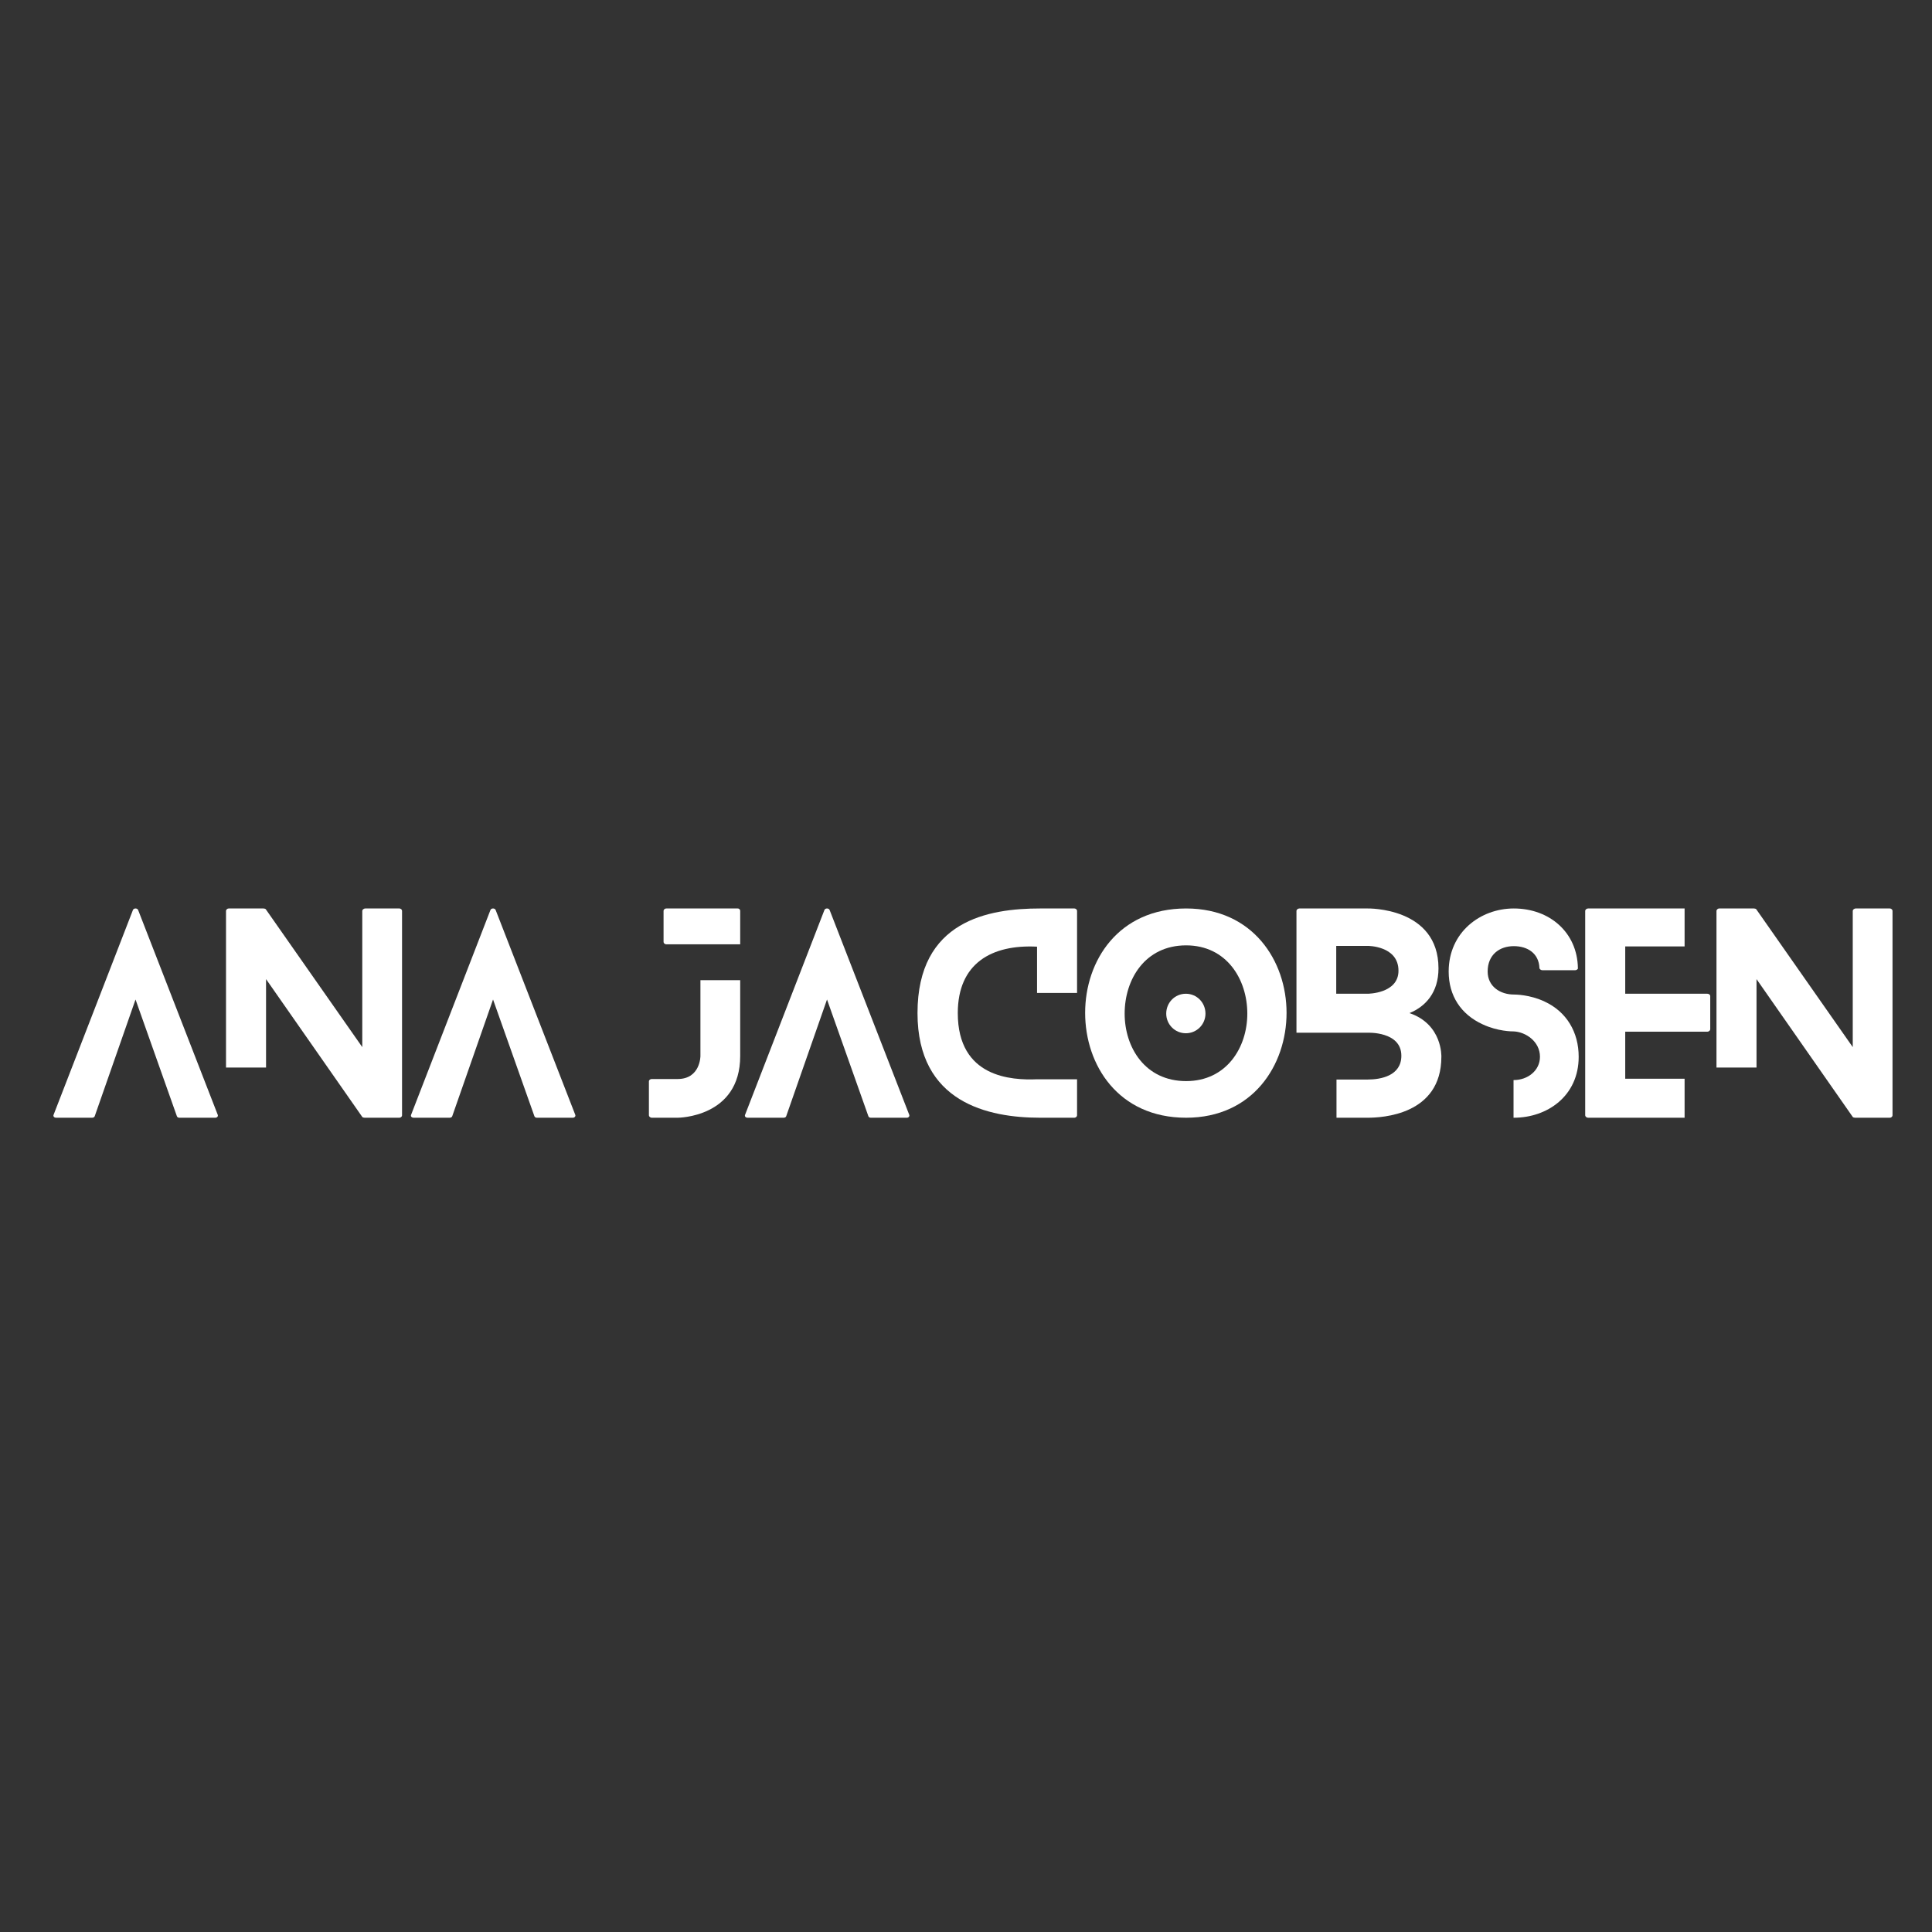 <svg xmlns="http://www.w3.org/2000/svg" xmlns:xlink="http://www.w3.org/1999/xlink" width="500" zoomAndPan="magnify" viewBox="0 0 375 375" height="500" preserveAspectRatio="xMidYMid meet" version="1.0"><rect x="0" y="0" width="375" height="375" fill="#333333" stroke="none"/><defs><g/></defs><g fill="#ffffff" fill-opacity="1"><g transform="translate(10.365, 216.951)"><g><path d="M 31.883 -0.609 L 16.449 -40.312 C 16.297 -40.719 15.586 -40.719 15.434 -40.312 L 0.051 -0.609 C -0.102 -0.305 0.102 0 0.559 0 L 7.516 0 C 7.719 0 7.973 -0.102 8.023 -0.305 L 15.941 -22.949 L 23.965 -0.305 C 24.016 -0.102 24.27 0 24.422 0 L 31.426 0 C 31.781 0 32.035 -0.305 31.883 -0.609 Z M 31.883 -0.609 "/></g></g></g><g fill="#ffffff" fill-opacity="1"><g transform="translate(43.869, 216.951)"><g><path d="M 33.609 -40.617 L 27.059 -40.617 C 26.703 -40.617 26.449 -40.363 26.449 -40.16 L 26.449 -13.707 L 7.719 -40.465 C 7.668 -40.566 7.363 -40.617 7.262 -40.617 L 0.508 -40.617 C 0.254 -40.617 0 -40.363 0 -40.16 L 0 -9.746 L 7.77 -9.746 L 7.77 -26.906 L 26.449 -0.152 C 26.5 -0.051 26.805 0 26.906 0 L 33.609 0 C 33.965 0 34.168 -0.254 34.168 -0.457 L 34.168 -40.16 C 34.168 -40.363 33.965 -40.617 33.609 -40.617 Z M 33.609 -40.617 "/></g></g></g><g fill="#ffffff" fill-opacity="1"><g transform="translate(79.759, 216.951)"><g><path d="M 31.883 -0.609 L 16.449 -40.312 C 16.297 -40.719 15.586 -40.719 15.434 -40.312 L 0.051 -0.609 C -0.102 -0.305 0.102 0 0.559 0 L 7.516 0 C 7.719 0 7.973 -0.102 8.023 -0.305 L 15.941 -22.949 L 23.965 -0.305 C 24.016 -0.102 24.27 0 24.422 0 L 31.426 0 C 31.781 0 32.035 -0.305 31.883 -0.609 Z M 31.883 -0.609 "/></g></g></g><g fill="#ffffff" fill-opacity="1"><g transform="translate(113.263, 216.951)"><g/></g></g><g fill="#ffffff" fill-opacity="1"><g transform="translate(125.953, 216.951)"><g><path d="M 3.402 -33.66 L 17.719 -33.66 L 17.719 -40.16 C 17.719 -40.363 17.566 -40.617 17.211 -40.617 L 3.402 -40.617 C 3.047 -40.617 2.844 -40.363 2.844 -40.16 L 2.844 -34.117 C 2.844 -33.914 3.047 -33.66 3.402 -33.66 Z M 10 -26.703 L 10 -11.98 C 10 -11.98 10 -7.516 5.586 -7.516 L 0.559 -7.516 C 0.254 -7.516 0 -7.312 0 -7.059 L 0 -0.457 C 0 -0.254 0.254 0 0.559 0 L 5.586 0 C 5.586 0 17.719 0 17.719 -11.98 L 17.719 -26.703 Z M 10 -26.703 "/></g></g></g><g fill="#ffffff" fill-opacity="1"><g transform="translate(144.583, 216.951)"><g><path d="M 31.883 -0.609 L 16.449 -40.312 C 16.297 -40.719 15.586 -40.719 15.434 -40.312 L 0.051 -0.609 C -0.102 -0.305 0.102 0 0.559 0 L 7.516 0 C 7.719 0 7.973 -0.102 8.023 -0.305 L 15.941 -22.949 L 23.965 -0.305 C 24.016 -0.102 24.27 0 24.422 0 L 31.426 0 C 31.781 0 32.035 -0.305 31.883 -0.609 Z M 31.883 -0.609 "/></g></g></g><g fill="#ffffff" fill-opacity="1"><g transform="translate(178.087, 216.951)"><g><path d="M 23.203 -7.465 C 18.277 -7.262 7.82 -7.77 7.82 -20.309 C 7.82 -29.953 14.367 -33.66 23.203 -33.203 L 23.203 -24.219 L 30.969 -24.219 L 30.969 -40.16 C 30.969 -40.363 30.766 -40.617 30.41 -40.617 L 23.812 -40.617 C 13.859 -40.617 0 -38.332 0 -20.309 C 0 -2.945 13.707 0 23.812 0 L 30.41 0 C 30.766 0 30.969 -0.254 30.969 -0.457 L 30.969 -7.465 Z M 23.203 -7.465 "/></g></g></g><g fill="#ffffff" fill-opacity="1"><g transform="translate(210.626, 216.951)"><g><path d="M 23.355 -20.207 C 23.355 -22.34 21.68 -24.066 19.547 -24.066 C 17.414 -24.066 15.738 -22.34 15.738 -20.207 C 15.738 -18.125 17.414 -16.398 19.547 -16.398 C 21.68 -16.398 23.355 -18.125 23.355 -20.207 Z M 39.094 -20.359 C 39.094 -30.461 32.543 -40.617 19.598 -40.617 C 6.449 -40.617 0 -30.461 0 -20.359 C 0 -10.203 6.449 0 19.598 0 C 32.543 0 39.094 -10.203 39.094 -20.359 Z M 31.477 -20.207 C 31.477 -13.656 27.465 -7.109 19.598 -7.109 C 11.625 -7.109 7.668 -13.656 7.668 -20.207 C 7.668 -26.855 11.625 -33.457 19.598 -33.457 C 27.465 -33.457 31.477 -26.855 31.477 -20.207 Z M 31.477 -20.207 "/></g></g></g><g fill="#ffffff" fill-opacity="1"><g transform="translate(251.643, 216.951)"><g><path d="M 19.801 -28.531 C 19.801 -24.066 13.809 -24.066 13.809 -24.066 L 7.719 -24.066 L 7.719 -33.355 L 13.809 -33.355 C 13.809 -33.355 19.801 -33.406 19.801 -28.531 Z M 27.566 -28.988 C 27.566 -40.922 13.809 -40.617 13.809 -40.617 L 0.559 -40.617 C 0.254 -40.617 0 -40.363 0 -40.16 L 0 -16.5 L 13.809 -16.5 C 13.809 -16.5 20.359 -16.805 20.359 -12.031 C 20.359 -8.125 16.348 -7.414 13.809 -7.414 L 7.77 -7.414 L 7.77 0 L 13.809 0 C 16.551 0 28.125 -0.508 28.125 -11.828 C 28.125 -11.828 28.379 -18.125 21.934 -20.309 C 25.031 -21.578 27.566 -24.27 27.566 -28.988 Z M 27.566 -28.988 "/></g></g></g><g fill="#ffffff" fill-opacity="1"><g transform="translate(281.187, 216.951)"><g><path d="M 18.633 -22.543 C 15.738 -23.914 12.895 -23.914 12.641 -23.914 C 10.051 -23.914 7.566 -25.438 7.566 -28.379 C 7.566 -31.629 9.848 -33.305 12.641 -33.305 C 15.281 -33.305 17.516 -31.934 17.617 -29.039 C 17.617 -28.887 17.871 -28.633 18.176 -28.633 L 24.523 -28.633 C 24.879 -28.633 25.133 -28.887 25.082 -29.039 C 24.98 -35.945 19.598 -40.617 12.641 -40.617 C 6.145 -40.617 0 -35.996 0 -28.379 C 0 -23.66 2.387 -20.055 6.602 -18.125 C 9.543 -16.754 12.285 -16.754 12.641 -16.754 C 14.926 -16.652 17.719 -14.824 17.719 -11.828 C 17.719 -9.137 15.332 -7.312 12.641 -7.312 C 12.641 -7.312 12.641 -7.312 12.59 -7.312 L 12.59 0 C 12.641 0 12.641 0 12.641 0 C 19.141 0 25.234 -4.215 25.234 -11.828 C 25.234 -16.602 22.898 -20.562 18.633 -22.543 Z M 18.633 -22.543 "/></g></g></g><g fill="#ffffff" fill-opacity="1"><g transform="translate(307.686, 216.951)"><g><path d="M 19.293 -7.566 L 7.77 -7.566 L 7.77 -16.703 L 23.711 -16.703 C 24.016 -16.703 24.27 -16.957 24.27 -17.16 L 24.27 -23.609 C 24.27 -23.863 24.016 -24.066 23.711 -24.066 L 7.77 -24.066 L 7.77 -33.254 L 19.293 -33.254 L 19.293 -40.617 L 0.559 -40.617 C 0.254 -40.617 0 -40.363 0 -40.16 L 0 -0.457 C 0 -0.254 0.254 0 0.559 0 L 19.293 0 Z M 19.293 -7.566 "/></g></g></g><g fill="#ffffff" fill-opacity="1"><g transform="translate(333.169, 216.951)"><g><path d="M 33.609 -40.617 L 27.059 -40.617 C 26.703 -40.617 26.449 -40.363 26.449 -40.16 L 26.449 -13.707 L 7.719 -40.465 C 7.668 -40.566 7.363 -40.617 7.262 -40.617 L 0.508 -40.617 C 0.254 -40.617 0 -40.363 0 -40.16 L 0 -9.746 L 7.77 -9.746 L 7.77 -26.906 L 26.449 -0.152 C 26.5 -0.051 26.805 0 26.906 0 L 33.609 0 C 33.965 0 34.168 -0.254 34.168 -0.457 L 34.168 -40.16 C 34.168 -40.363 33.965 -40.617 33.609 -40.617 Z M 33.609 -40.617 "/></g></g></g></svg>